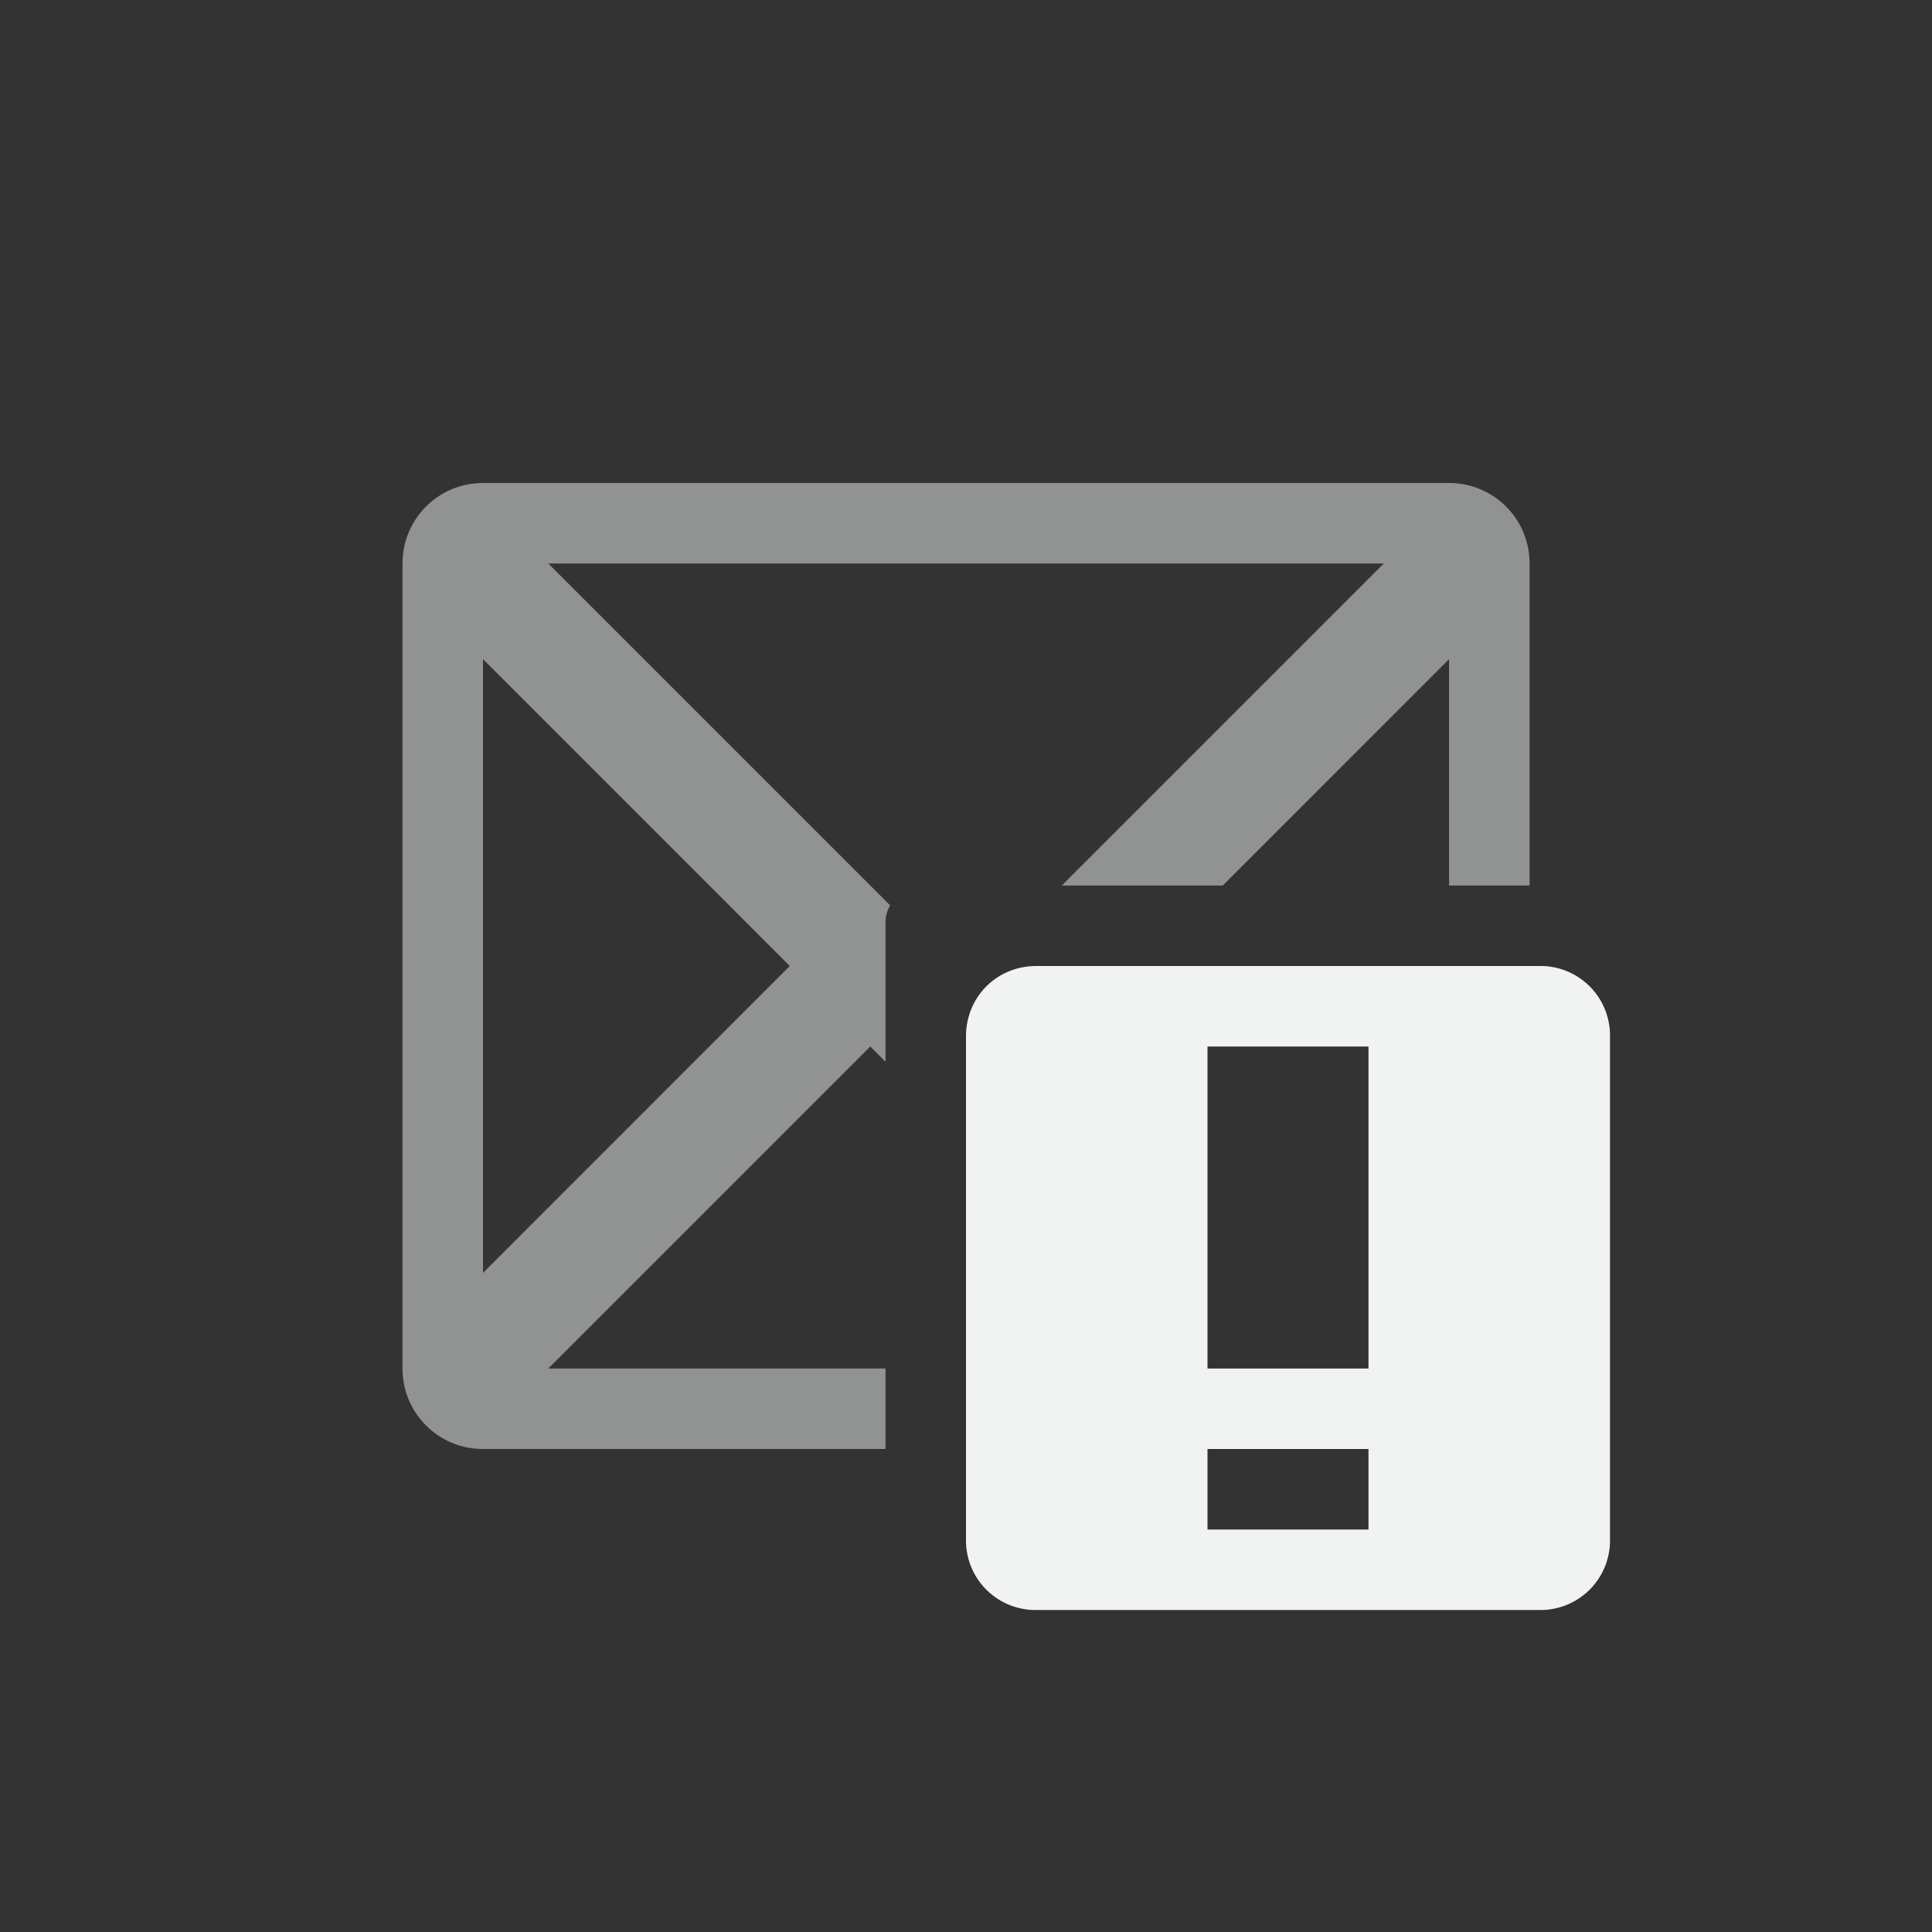 <?xml version="1.0" encoding="UTF-8"?>
<!--Part of Monotone: https://github.com/sixsixfive/Monotone, released under cc-by-sa_v4-->
<svg version="1.1" viewBox="-4 -4 24 24" width="48" height="48" xmlns="http://www.w3.org/2000/svg">
<rect x="-4" y="-4" width="24" height="24" fill="#333333" stroke="none"/>
<path d="m2 2c-0.554 0-1 0.446-1 1v10c0 0.554 0.446 1 1 1h5v-1h-4.189l4-4 0.189 0.189v-1.734c0-0.077 0.023-0.146 0.057-0.209l-4.246-4.246h10.379l-4 4h2l2.811-2.812v2.812h1v-4c0-0.554-0.446-1-1-1h-12zm0 2.188 3.811 3.812-3.811 3.812v-7.625z" style="fill:#f1f2f2;opacity:.5"/>
<path d="m8.875 16a0.863 0.863 0 0 1-0.875-0.875v-6.25c0-0.492 0.383-0.875 0.875-0.875h6.25a0.863 0.863 0 0 1 0.875 0.875v6.25a0.863 0.863 0 0 1-0.875 0.875zm2.125-1h2v-1h-2zm0-2h2v-4h-2z" style="fill:#f1f2f2"/>
</svg>
